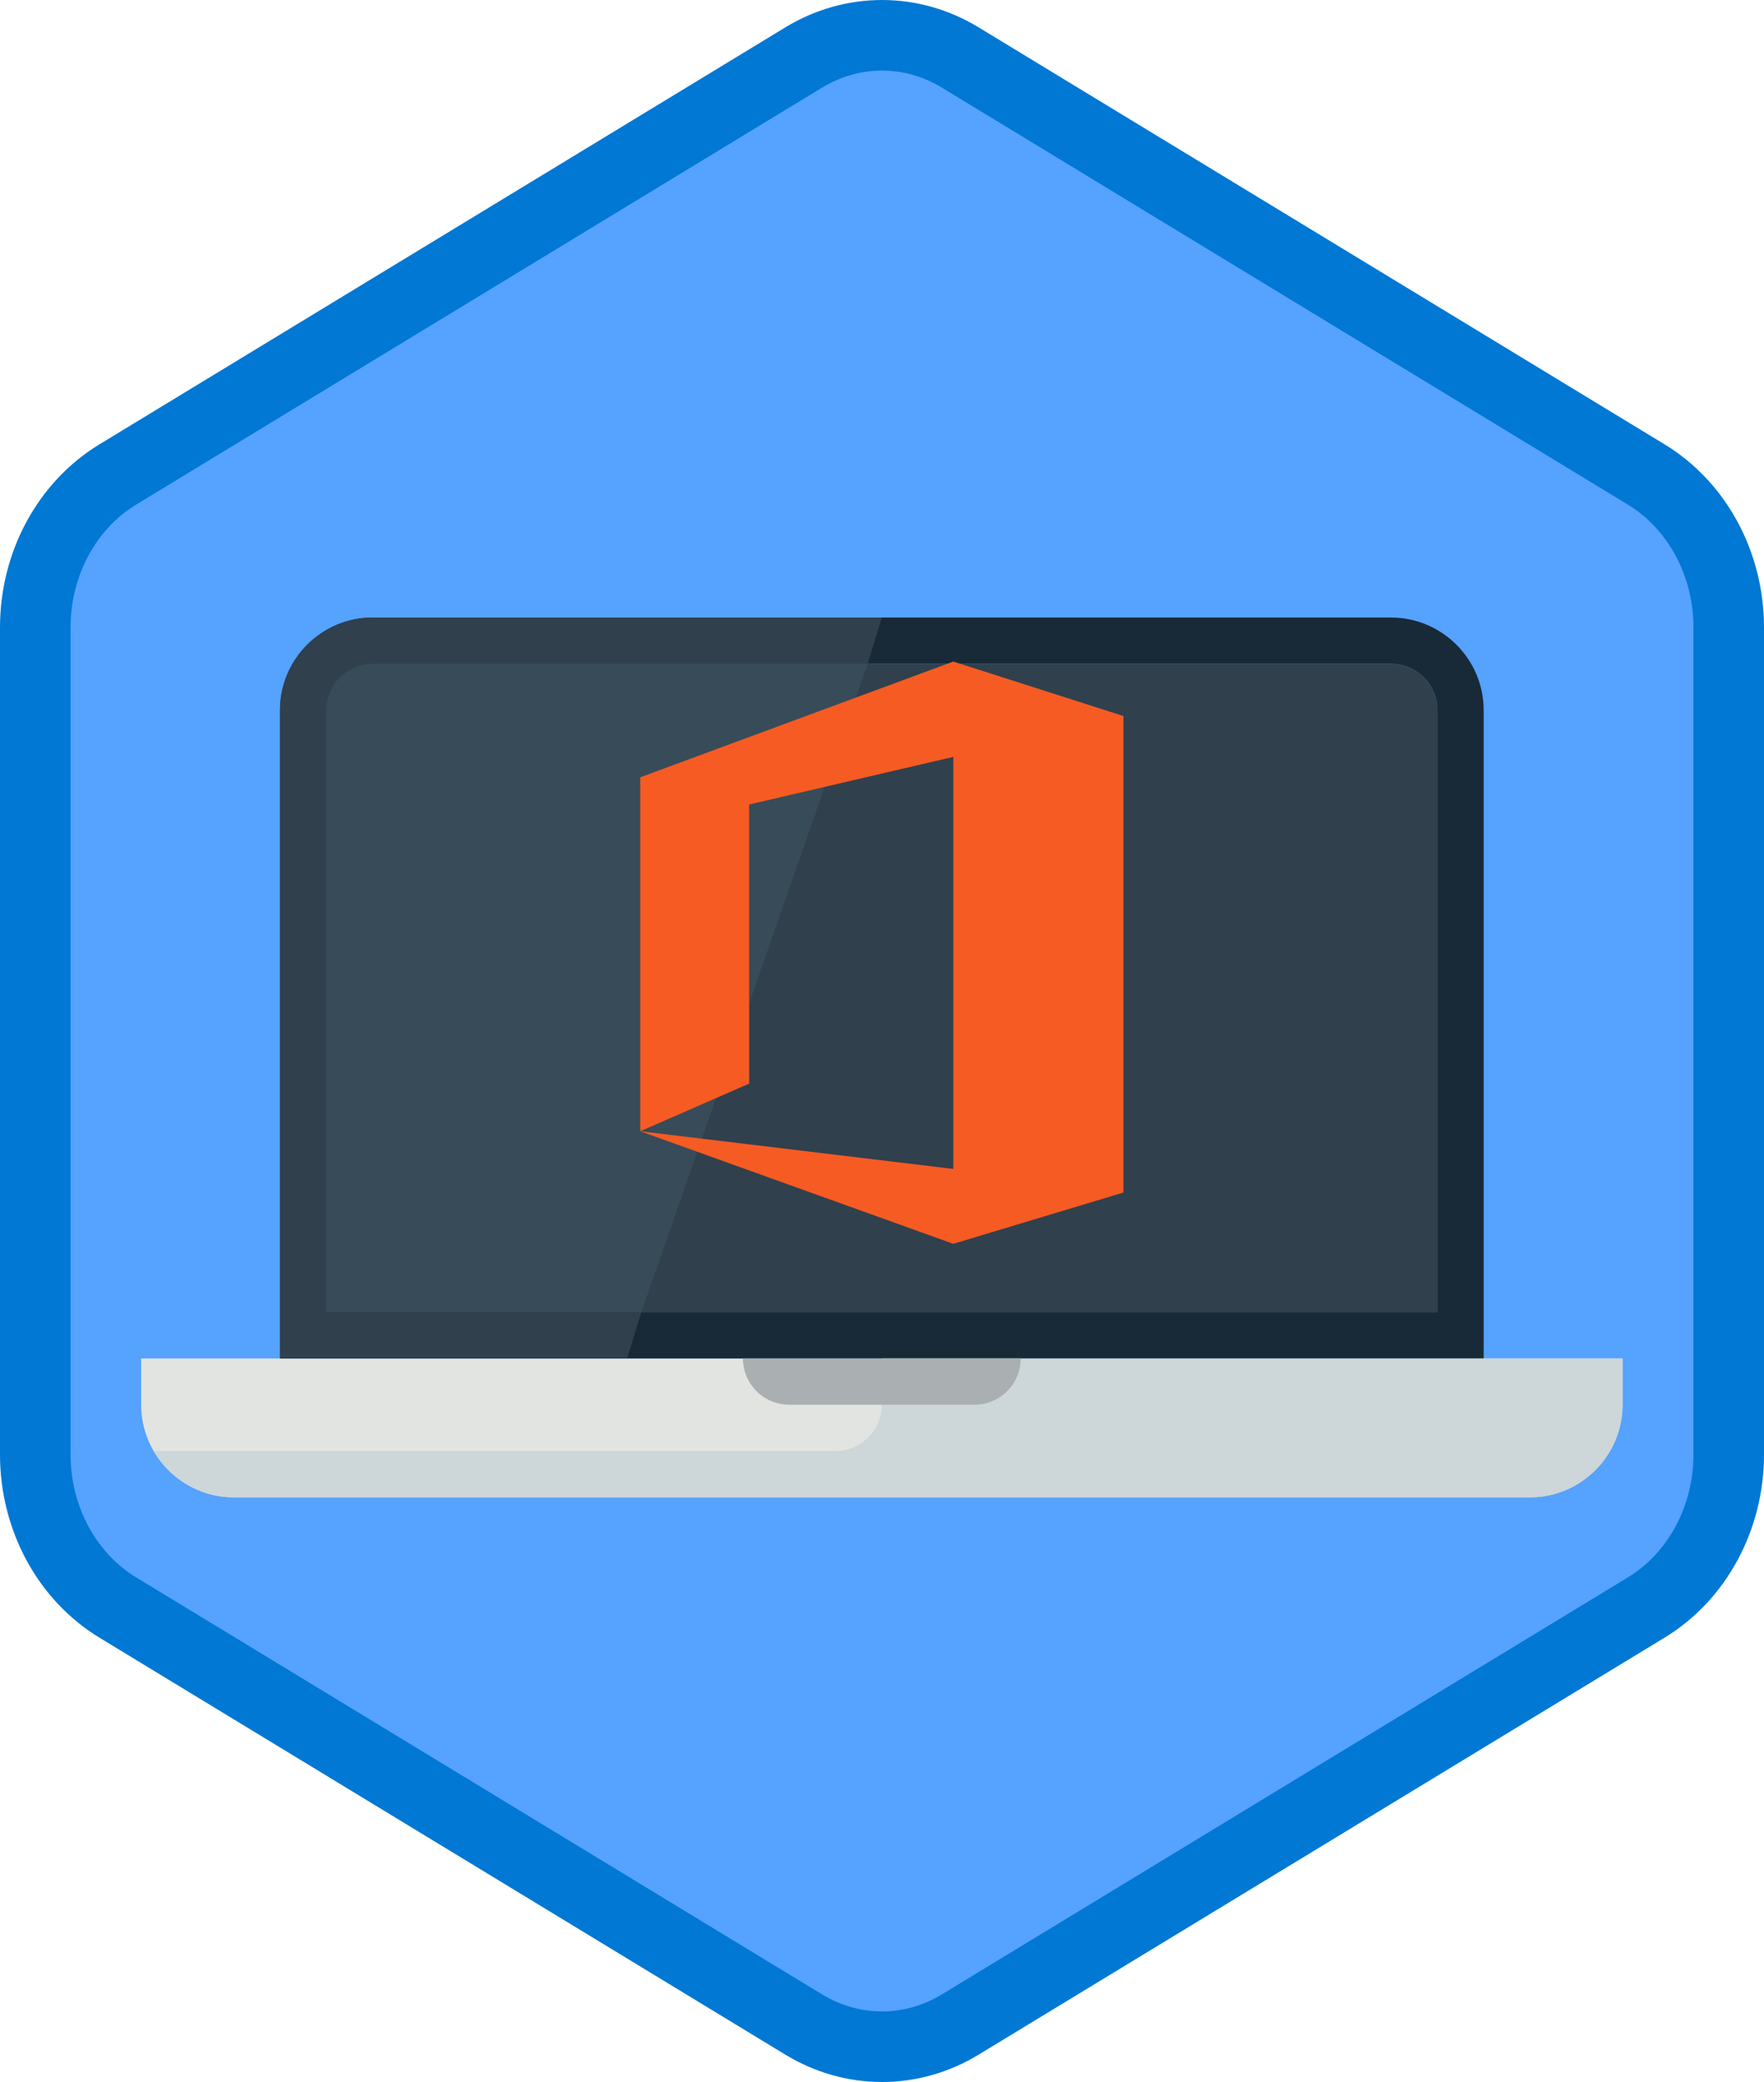 <?xml version="1.0" encoding="UTF-8"?>
<svg width="100px" height="118px" viewBox="0 0 100 118" version="1.1" xmlns="http://www.w3.org/2000/svg" xmlns:xlink="http://www.w3.org/1999/xlink">
    <!-- Generator: Sketch 55.2 (78181) - https://sketchapp.com -->
    <title>Office in Windows for IT/office-in-windows-for-it</title>
    <desc>Created with Sketch.</desc>
    <defs>
        <path d="M42.742,1.497 C44.374,0.499 46.187,0 48,0 C49.813,0 51.627,0.499 53.256,1.497 L90.591,24.332 C93.933,26.377 96,30.203 96,34.353 L96,79.647 C96,83.795 93.933,87.624 90.591,89.668 L53.256,112.505 C51.627,113.501 49.813,114 48,114 C46.187,114 44.374,113.501 42.742,112.505 L5.409,89.668 C2.066,87.624 0,83.795 0,79.647 L0,34.353 C0,30.203 2.066,26.377 5.409,24.332 L42.742,1.497 Z" id="path-1"></path>
        <filter x="-4.8%" y="-8.0%" width="109.5%" height="116.0%" filterUnits="objectBoundingBox" id="filter-3">
            <feOffset dx="0" dy="2" in="SourceAlpha" result="shadowOffsetOuter1"></feOffset>
            <feColorMatrix values="0 0 0 0 0   0 0 0 0 0   0 0 0 0 0  0 0 0 0.096 0" type="matrix" in="shadowOffsetOuter1" result="shadowMatrixOuter1"></feColorMatrix>
            <feMerge>
                <feMergeNode in="shadowMatrixOuter1"></feMergeNode>
                <feMergeNode in="SourceGraphic"></feMergeNode>
            </feMerge>
        </filter>
    </defs>
    <g id="Badges" stroke="none" stroke-width="1" fill="none" fill-rule="evenodd">
        <g id="Office-in-Windows-for-IT" transform="translate(-50, -50)">
            <g id="Office-in-Windows-for-IT/office-in-windows-for-it" transform="translate(50, 50)">
                <g id="Mask" transform="translate(2, 2)">
                    <mask id="mask-2" fill="white">
                        <use xlink:href="#path-1"></use>
                    </mask>
                    <use id="Trophy-1" fill="#55A2FF" xlink:href="#path-1"></use>
                    <g id="Laptop" filter="url(#filter-3)" mask="url(#mask-2)">
                        <g transform="translate(6, 31)">
                            <path d="M0,41.991 L0,44.615 C0,47.502 2.362,49.864 5.249,49.864 L78.733,49.864 C81.62,49.864 83.981,47.502 83.981,44.615 L83.981,41.991 L0,41.991" id="Fill-1415" fill="#E1E4E1"></path>
                            <path d="M13.122,0 C10.235,0 7.873,2.362 7.873,5.249 L7.873,41.991 L76.108,41.991 L76.108,5.249 C76.108,2.362 73.746,0 70.859,0 L13.122,0 Z M70.859,2.624 C72.305,2.624 73.484,3.801 73.484,5.249 L73.484,39.366 L10.498,39.366 L10.498,5.249 C10.498,3.801 11.675,2.624 13.122,2.624 L70.859,2.624 L70.859,2.624 Z" id="Fill-1416" fill="#182A37"></path>
                            <path d="M10.498,5.249 C10.498,3.801 11.675,2.624 13.122,2.624 L70.859,2.624 C72.305,2.624 73.484,3.801 73.484,5.249 L73.484,39.366 L10.498,39.366 L10.498,5.249" id="Fill-1417" fill="#30404D"></path>
                            <path d="M13.122,2.624 L41.189,2.624 L28.358,39.366 L10.498,39.366 L10.498,5.249 C10.498,3.801 11.675,2.624 13.122,2.624" id="Fill-1418" fill="#384B58"></path>
                            <path d="M13.122,0 L41.991,0 L41.189,2.624 L13.122,2.624 C11.675,2.624 10.498,3.801 10.498,5.249 L10.498,39.366 L28.358,39.366 L27.556,41.991 L7.873,41.991 L7.873,5.249 C7.873,2.362 10.235,0 13.122,0" id="Fill-1419" fill="#30404D"></path>
                            <path d="M39.366,47.24 L0.734,47.24 C1.646,48.798 3.321,49.864 5.249,49.864 L78.733,49.864 C81.62,49.864 83.981,47.502 83.981,44.615 L83.981,41.991 L41.991,41.991 L41.991,44.615 C41.991,46.065 40.816,47.24 39.366,47.24" id="Fill-1420" fill="#CDD6D8"></path>
                            <path d="M36.742,44.615 L47.24,44.615 C48.688,44.615 49.864,43.439 49.864,41.991 L34.117,41.991 C34.117,43.439 35.292,44.615 36.742,44.615" id="Fill-1421" fill="#AAB0B1"></path>
                        </g>
                    </g>
                    <polygon id="Path" fill="#F65B23" fill-rule="nonzero" mask="url(#mask-2)" points="34.295 62.116 34.295 42.054 52.042 35.495 61.686 38.582 61.686 65.588 52.042 68.495 34.295 62.116 52.042 64.251 52.042 40.897 40.467 43.597 40.467 59.416"></polygon>
                </g>
                <g id="Azure-Hex-Border" stroke="#0078D4" stroke-width="4">
                    <path d="M45.562,3.258 L45.562,3.258 L6.673,26.894 C3.797,28.643 2,31.951 2,35.558 L2,82.442 C2,86.049 3.798,89.359 6.673,91.106 L45.561,114.742 C46.929,115.572 48.455,116 50,116 C51.546,116 53.072,115.572 54.436,114.743 L93.327,91.106 C96.202,89.358 98,86.048 98,82.442 L98,35.558 C98,31.952 96.203,28.644 93.327,26.894 L54.435,3.258 C53.072,2.428 51.546,2 50,2 C48.454,2 46.929,2.428 45.562,3.258 Z"></path>
                </g>
            </g>
        </g>
    </g>
</svg>